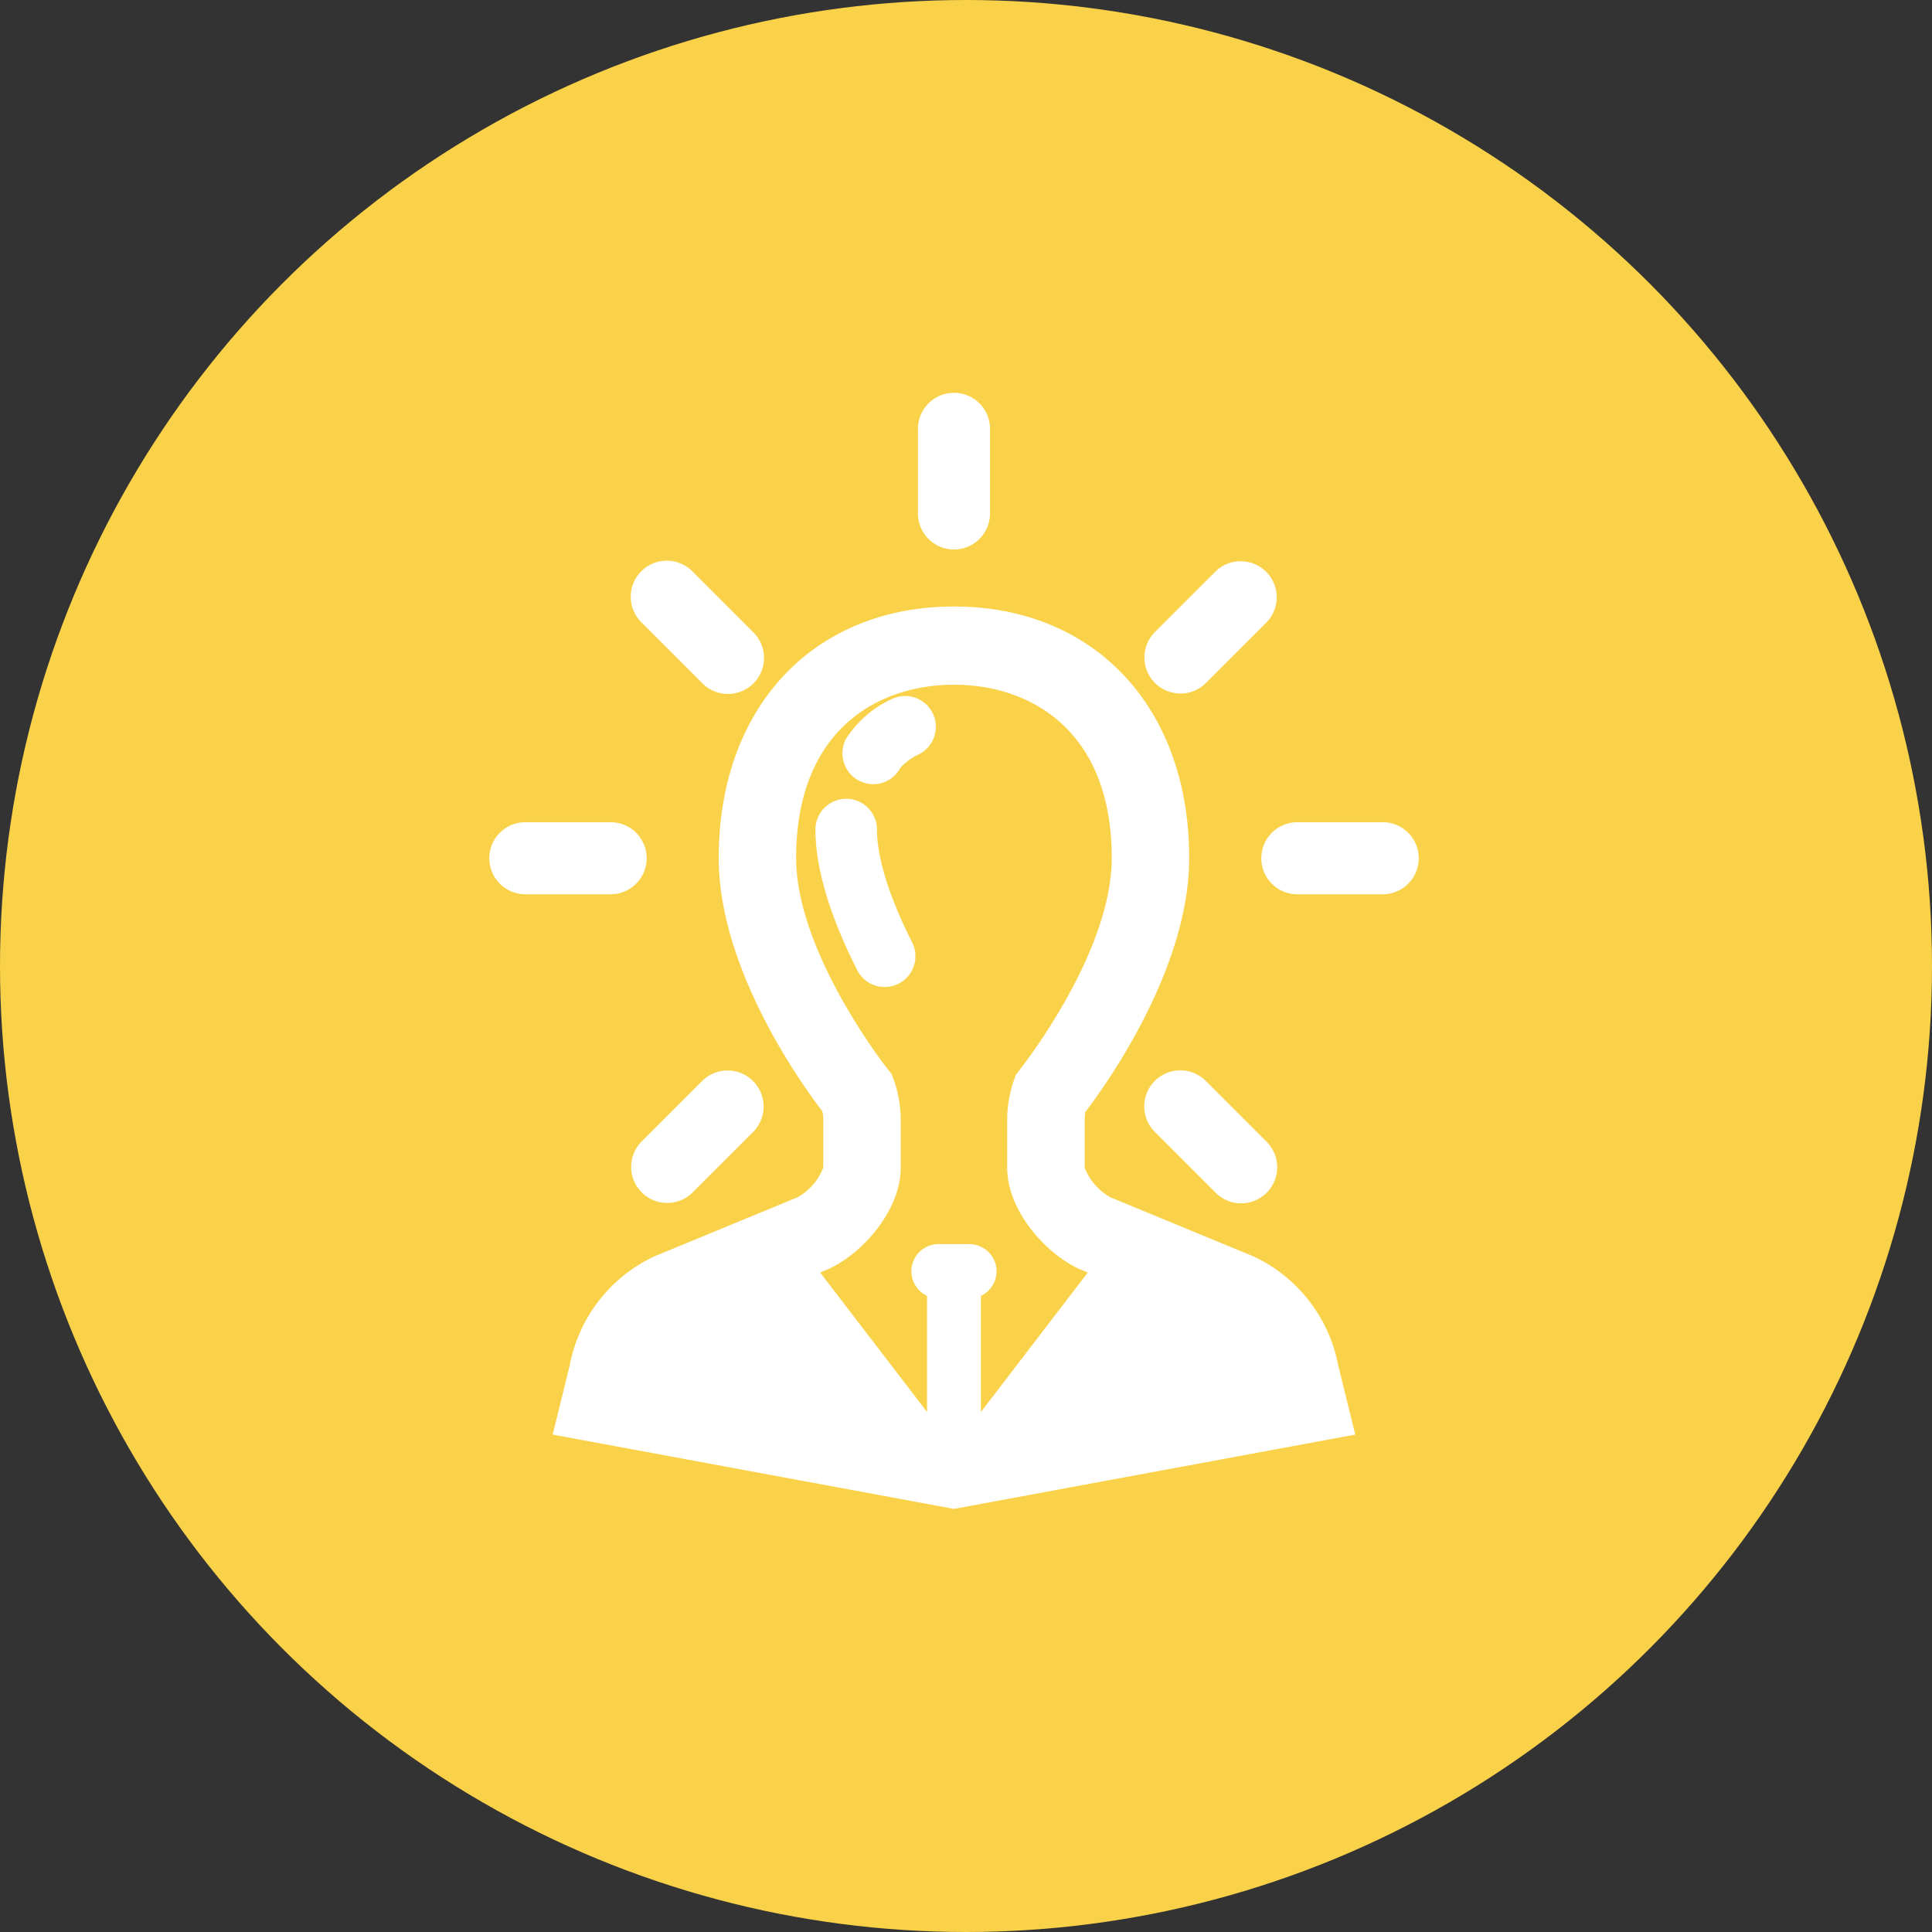 <svg xmlns="http://www.w3.org/2000/svg" width="154" height="154" viewBox="0 0 154 154"><rect x="0" y="0" width="154" height="154" fill="#333333" stroke="none"/><g transform="translate(-187 -635)"><circle cx="77" cy="77" r="77" transform="translate(187 635)" fill="#fad249"/><g transform="translate(183.038 666.253)"><path d="M121.318,139.453l-11.365-4.69a4.607,4.607,0,0,1-2.081-2.366V128.6c0-.245.026-.49.03-.619,1.948-2.565,8.3-11.606,8.3-20.282,0-11.987-7.536-20.043-18.753-20.043S78.7,95.714,78.7,107.7c0,8.675,6.356,17.716,8.255,20.176a3.36,3.36,0,0,1,.079.725v3.772a4.561,4.561,0,0,1-2.066,2.381l-11.391,4.7a12.08,12.08,0,0,0-6.757,8.708l-1.355,5.5,31.987,5.923,31.988-5.923-1.353-5.486A12.1,12.1,0,0,0,121.318,139.453Zm-27.259,1.195a2.168,2.168,0,0,0,1.247,1.96v9.252L86.784,140.74l.708-.295c2.749-1.275,5.716-4.715,5.716-8.049V128.6a9.651,9.651,0,0,0-.518-3.123l-.208-.558-.311-.388c-.073-.092-7.3-9.257-7.3-16.832,0-10.182,6.5-13.809,12.579-13.809s12.579,3.627,12.579,13.809c0,7.516-7,16.453-7.294,16.829l-.358.47-.163.474a9.641,9.641,0,0,0-.52,3.128V132.4c0,3.333,2.968,6.773,5.727,8.054l.7.288L99.6,151.861v-9.253a2.167,2.167,0,0,0-.9-4.128H96.206A2.16,2.16,0,0,0,94.059,140.648Z" transform="translate(-17.449 -70.564)" fill="#fff"/><path d="M213.921,142.035a2.429,2.429,0,0,0-1.1.263,8.552,8.552,0,0,0-3.616,3.171,2.462,2.462,0,0,0-.155,1.877,2.42,2.42,0,0,0,1.213,1.439,2.479,2.479,0,0,0,1.126.276,2.41,2.41,0,0,0,2.152-1.3,4.674,4.674,0,0,1,1.487-1.083,2.454,2.454,0,0,0-1.1-4.646Z" transform="translate(-137.82 -117.807)" fill="#fff"/><path d="M201.463,197.429a2.453,2.453,0,1,0-4.906,0c0,3.056,1.117,6.819,3.321,11.19a2.453,2.453,0,1,0,4.381-2.208C202.43,202.783,201.463,199.677,201.463,197.429Z" transform="translate(-127.596 -162.557)" fill="#fff"/><path d="M246.082,12.548a2.876,2.876,0,0,0,2.873-2.872v-6.8a2.873,2.873,0,0,0-5.745,0v6.8A2.876,2.876,0,0,0,246.082,12.548Z" transform="translate(-166.079)" fill="#fff"/><path d="M107.262,68.368a2.873,2.873,0,1,0,4.062-4.063l-4.81-4.81a2.873,2.873,0,1,0-4.062,4.063Z" transform="translate(-47.338 -45.18)" fill="#fff"/><path d="M368.3,321.283a2.873,2.873,0,1,0-4.062,4.064l4.81,4.81a2.873,2.873,0,1,0,4.062-4.063Z" transform="translate(-268.217 -266.368)" fill="#fff"/><path d="M55.51,203.125a2.876,2.876,0,0,0-2.872-2.872h-6.8a2.872,2.872,0,1,0,0,5.745l6.8,0A2.876,2.876,0,0,0,55.51,203.125Z" transform="translate(0 -165.968)" fill="#fff"/><path d="M422.855,200.254h-6.8a2.873,2.873,0,0,0,0,5.747h6.8a2.873,2.873,0,0,0,0-5.747Z" transform="translate(-308.68 -165.969)" fill="#fff"/><path d="M104.483,331a2.854,2.854,0,0,0,2.031-.842l4.812-4.808a2.882,2.882,0,0,0,0-4.065,2.875,2.875,0,0,0-4.063,0l-4.811,4.81A2.873,2.873,0,0,0,104.483,331Z" transform="translate(-47.337 -266.367)" fill="#fff"/><path d="M366.276,69.217a2.858,2.858,0,0,0,2.031-.841l4.812-4.81a2.873,2.873,0,0,0-4.063-4.063l-4.811,4.81a2.872,2.872,0,0,0,2.031,4.9Z" transform="translate(-268.223 -45.187)" fill="#fff"/></g></g></svg>